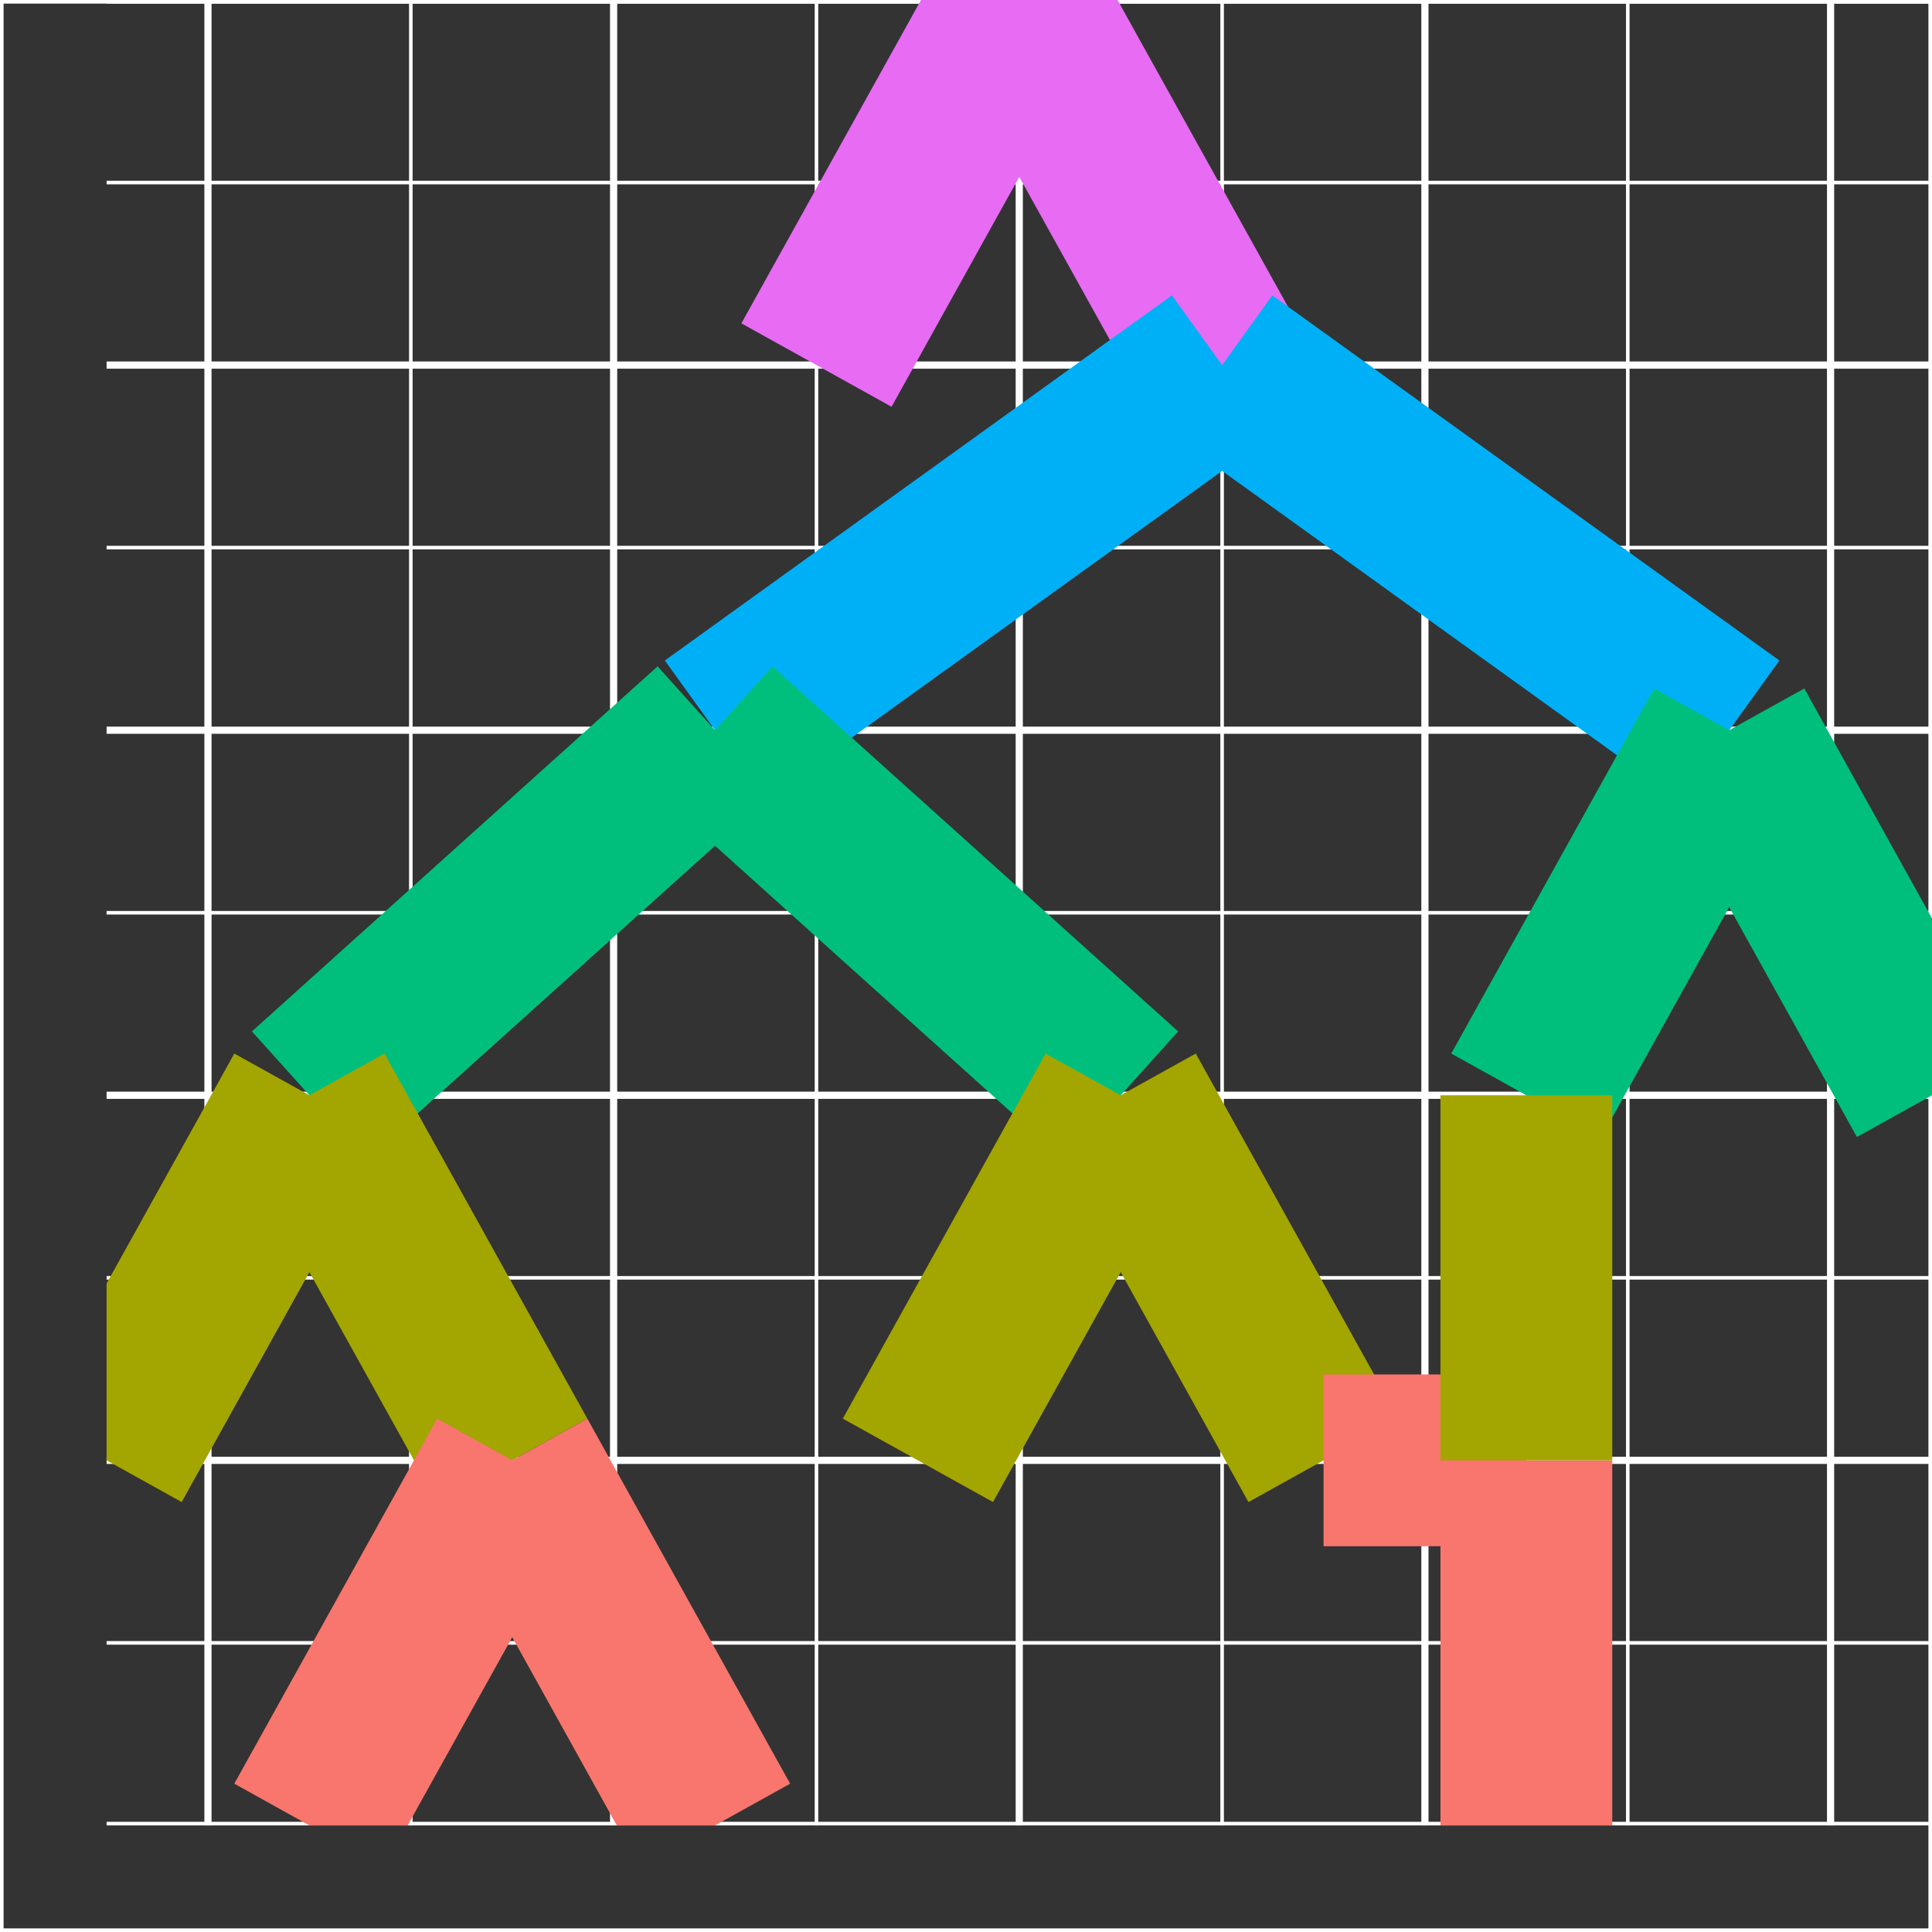 <?xml version='1.0' encoding='UTF-8' ?>
<svg xmlns='http://www.w3.org/2000/svg' xmlns:xlink='http://www.w3.org/1999/xlink' viewBox='0 0 288.00 288.00'>
<rect x="0" y="0" width="288.00" height="288.00" style="fill:#333333;stroke:none;opacity:1;fill-opacity:1"/>
<defs>
  <style type='text/css'><![CDATA[
    line, polyline, polygon, path, rect, circle {
      fill: none;
      stroke: #000000;
      stroke-linecap: round;
      stroke-linejoin: round;
      stroke-miterlimit: 10.00;
    }
  ]]></style>
</defs>
<rect width='100%' height='100%' style='stroke: none; fill: none;'/>
<rect x='0.00' y='0.00' width='288.00' height='288.00' style='stroke-width: 1.07; stroke: #FFFFFF;' />
<defs>
  <clipPath id='cpMTUuODl8Mjg4LjAwfDI3Mi4xMXwwLjAw'>
    <rect x='15.89' y='0.00' width='272.11' height='272.11' />
  </clipPath>
</defs>
<rect x='15.89' y='0.00' width='272.11' height='272.11' style='stroke-width: 1.07; stroke: none;' clip-path='url(#cpMTUuODl8Mjg4LjAwfDI3Mi4xMXwwLjAw)' />
<polyline points='15.89,244.90 288.00,244.90 ' style='stroke-width: 0.53; stroke: #FFFFFF; stroke-linecap: butt;' clip-path='url(#cpMTUuODl8Mjg4LjAwfDI3Mi4xMXwwLjAw)' />
<polyline points='15.89,190.48 288.00,190.48 ' style='stroke-width: 0.53; stroke: #FFFFFF; stroke-linecap: butt;' clip-path='url(#cpMTUuODl8Mjg4LjAwfDI3Mi4xMXwwLjAw)' />
<polyline points='15.89,136.06 288.00,136.06 ' style='stroke-width: 0.53; stroke: #FFFFFF; stroke-linecap: butt;' clip-path='url(#cpMTUuODl8Mjg4LjAwfDI3Mi4xMXwwLjAw)' />
<polyline points='15.89,81.63 288.00,81.63 ' style='stroke-width: 0.53; stroke: #FFFFFF; stroke-linecap: butt;' clip-path='url(#cpMTUuODl8Mjg4LjAwfDI3Mi4xMXwwLjAw)' />
<polyline points='15.89,27.21 288.00,27.21 ' style='stroke-width: 0.53; stroke: #FFFFFF; stroke-linecap: butt;' clip-path='url(#cpMTUuODl8Mjg4LjAwfDI3Mi4xMXwwLjAw)' />
<polyline points='61.24,272.11 61.24,0.00 ' style='stroke-width: 0.53; stroke: #FFFFFF; stroke-linecap: butt;' clip-path='url(#cpMTUuODl8Mjg4LjAwfDI3Mi4xMXwwLjAw)' />
<polyline points='121.71,272.11 121.71,0.00 ' style='stroke-width: 0.53; stroke: #FFFFFF; stroke-linecap: butt;' clip-path='url(#cpMTUuODl8Mjg4LjAwfDI3Mi4xMXwwLjAw)' />
<polyline points='182.18,272.11 182.18,0.00 ' style='stroke-width: 0.53; stroke: #FFFFFF; stroke-linecap: butt;' clip-path='url(#cpMTUuODl8Mjg4LjAwfDI3Mi4xMXwwLjAw)' />
<polyline points='242.65,272.11 242.65,0.00 ' style='stroke-width: 0.53; stroke: #FFFFFF; stroke-linecap: butt;' clip-path='url(#cpMTUuODl8Mjg4LjAwfDI3Mi4xMXwwLjAw)' />
<polyline points='15.89,272.11 288.00,272.11 ' style='stroke-width: 1.07; stroke: #FFFFFF; stroke-linecap: butt;' clip-path='url(#cpMTUuODl8Mjg4LjAwfDI3Mi4xMXwwLjAw)' />
<polyline points='15.89,217.69 288.00,217.69 ' style='stroke-width: 1.07; stroke: #FFFFFF; stroke-linecap: butt;' clip-path='url(#cpMTUuODl8Mjg4LjAwfDI3Mi4xMXwwLjAw)' />
<polyline points='15.89,163.27 288.00,163.27 ' style='stroke-width: 1.07; stroke: #FFFFFF; stroke-linecap: butt;' clip-path='url(#cpMTUuODl8Mjg4LjAwfDI3Mi4xMXwwLjAw)' />
<polyline points='15.89,108.85 288.00,108.85 ' style='stroke-width: 1.07; stroke: #FFFFFF; stroke-linecap: butt;' clip-path='url(#cpMTUuODl8Mjg4LjAwfDI3Mi4xMXwwLjAw)' />
<polyline points='15.89,54.42 288.00,54.42 ' style='stroke-width: 1.07; stroke: #FFFFFF; stroke-linecap: butt;' clip-path='url(#cpMTUuODl8Mjg4LjAwfDI3Mi4xMXwwLjAw)' />
<polyline points='15.89,0.00 288.00,0.00 ' style='stroke-width: 1.07; stroke: #FFFFFF; stroke-linecap: butt;' clip-path='url(#cpMTUuODl8Mjg4LjAwfDI3Mi4xMXwwLjAw)' />
<polyline points='31.00,272.11 31.00,0.00 ' style='stroke-width: 1.07; stroke: #FFFFFF; stroke-linecap: butt;' clip-path='url(#cpMTUuODl8Mjg4LjAwfDI3Mi4xMXwwLjAw)' />
<polyline points='91.47,272.11 91.47,0.00 ' style='stroke-width: 1.07; stroke: #FFFFFF; stroke-linecap: butt;' clip-path='url(#cpMTUuODl8Mjg4LjAwfDI3Mi4xMXwwLjAw)' />
<polyline points='151.94,272.11 151.94,0.00 ' style='stroke-width: 1.07; stroke: #FFFFFF; stroke-linecap: butt;' clip-path='url(#cpMTUuODl8Mjg4LjAwfDI3Mi4xMXwwLjAw)' />
<polyline points='212.41,272.11 212.41,0.00 ' style='stroke-width: 1.07; stroke: #FFFFFF; stroke-linecap: butt;' clip-path='url(#cpMTUuODl8Mjg4LjAwfDI3Mi4xMXwwLjAw)' />
<polyline points='272.88,272.11 272.88,0.00 ' style='stroke-width: 1.07; stroke: #FFFFFF; stroke-linecap: butt;' clip-path='url(#cpMTUuODl8Mjg4LjAwfDI3Mi4xMXwwLjAw)' />
<line x1='151.94' y1='0.00' x2='121.71' y2='54.42' style='stroke-width: 25.61; stroke: #E76BF3; stroke-linecap: butt;' clip-path='url(#cpMTUuODl8Mjg4LjAwfDI3Mi4xMXwwLjAw)' />
<line x1='151.94' y1='0.00' x2='182.18' y2='54.42' style='stroke-width: 25.61; stroke: #E76BF3; stroke-linecap: butt;' clip-path='url(#cpMTUuODl8Mjg4LjAwfDI3Mi4xMXwwLjAw)' />
<line x1='182.18' y1='54.42' x2='106.59' y2='108.85' style='stroke-width: 25.61; stroke: #00B0F6; stroke-linecap: butt;' clip-path='url(#cpMTUuODl8Mjg4LjAwfDI3Mi4xMXwwLjAw)' />
<line x1='106.59' y1='108.85' x2='167.06' y2='163.27' style='stroke-width: 25.61; stroke: #00BF7D; stroke-linecap: butt;' clip-path='url(#cpMTUuODl8Mjg4LjAwfDI3Mi4xMXwwLjAw)' />
<line x1='167.06' y1='163.27' x2='136.83' y2='217.69' style='stroke-width: 25.61; stroke: #A3A500; stroke-linecap: butt;' clip-path='url(#cpMTUuODl8Mjg4LjAwfDI3Mi4xMXwwLjAw)' />
<line x1='106.59' y1='108.85' x2='46.12' y2='163.27' style='stroke-width: 25.61; stroke: #00BF7D; stroke-linecap: butt;' clip-path='url(#cpMTUuODl8Mjg4LjAwfDI3Mi4xMXwwLjAw)' />
<line x1='46.12' y1='163.27' x2='76.36' y2='217.69' style='stroke-width: 25.61; stroke: #A3A500; stroke-linecap: butt;' clip-path='url(#cpMTUuODl8Mjg4LjAwfDI3Mi4xMXwwLjAw)' />
<line x1='76.36' y1='217.69' x2='106.59' y2='272.11' style='stroke-width: 25.61; stroke: #F8766D; stroke-linecap: butt;' clip-path='url(#cpMTUuODl8Mjg4LjAwfDI3Mi4xMXwwLjAw)' />
<line x1='76.36' y1='217.69' x2='46.12' y2='272.11' style='stroke-width: 25.61; stroke: #F8766D; stroke-linecap: butt;' clip-path='url(#cpMTUuODl8Mjg4LjAwfDI3Mi4xMXwwLjAw)' />
<line x1='46.12' y1='163.27' x2='15.89' y2='217.69' style='stroke-width: 25.61; stroke: #A3A500; stroke-linecap: butt;' clip-path='url(#cpMTUuODl8Mjg4LjAwfDI3Mi4xMXwwLjAw)' />
<line x1='182.18' y1='54.42' x2='257.77' y2='108.85' style='stroke-width: 25.61; stroke: #00B0F6; stroke-linecap: butt;' clip-path='url(#cpMTUuODl8Mjg4LjAwfDI3Mi4xMXwwLjAw)' />
<line x1='257.77' y1='108.85' x2='288.00' y2='163.27' style='stroke-width: 25.61; stroke: #00BF7D; stroke-linecap: butt;' clip-path='url(#cpMTUuODl8Mjg4LjAwfDI3Mi4xMXwwLjAw)' />
<line x1='227.53' y1='217.69' x2='227.53' y2='272.11' style='stroke-width: 25.61; stroke: #F8766D; stroke-linecap: butt;' clip-path='url(#cpMTUuODl8Mjg4LjAwfDI3Mi4xMXwwLjAw)' />
<line x1='167.06' y1='163.27' x2='197.30' y2='217.69' style='stroke-width: 25.61; stroke: #A3A500; stroke-linecap: butt;' clip-path='url(#cpMTUuODl8Mjg4LjAwfDI3Mi4xMXwwLjAw)' />
<line x1='197.30' y1='217.69' x2='227.53' y2='217.69' style='stroke-width: 25.61; stroke: #F8766D; stroke-linecap: butt;' clip-path='url(#cpMTUuODl8Mjg4LjAwfDI3Mi4xMXwwLjAw)' />
<line x1='257.77' y1='108.85' x2='227.53' y2='163.27' style='stroke-width: 25.61; stroke: #00BF7D; stroke-linecap: butt;' clip-path='url(#cpMTUuODl8Mjg4LjAwfDI3Mi4xMXwwLjAw)' />
<line x1='227.53' y1='163.27' x2='227.53' y2='217.69' style='stroke-width: 25.61; stroke: #A3A500; stroke-linecap: butt;' clip-path='url(#cpMTUuODl8Mjg4LjAwfDI3Mi4xMXwwLjAw)' />
<defs>
  <clipPath id='cpMC4wMHwyODguMDB8Mjg4LjAwfDAuMDA='>
    <rect x='0.00' y='0.00' width='288.00' height='288.00' />
  </clipPath>
</defs>
</svg>
